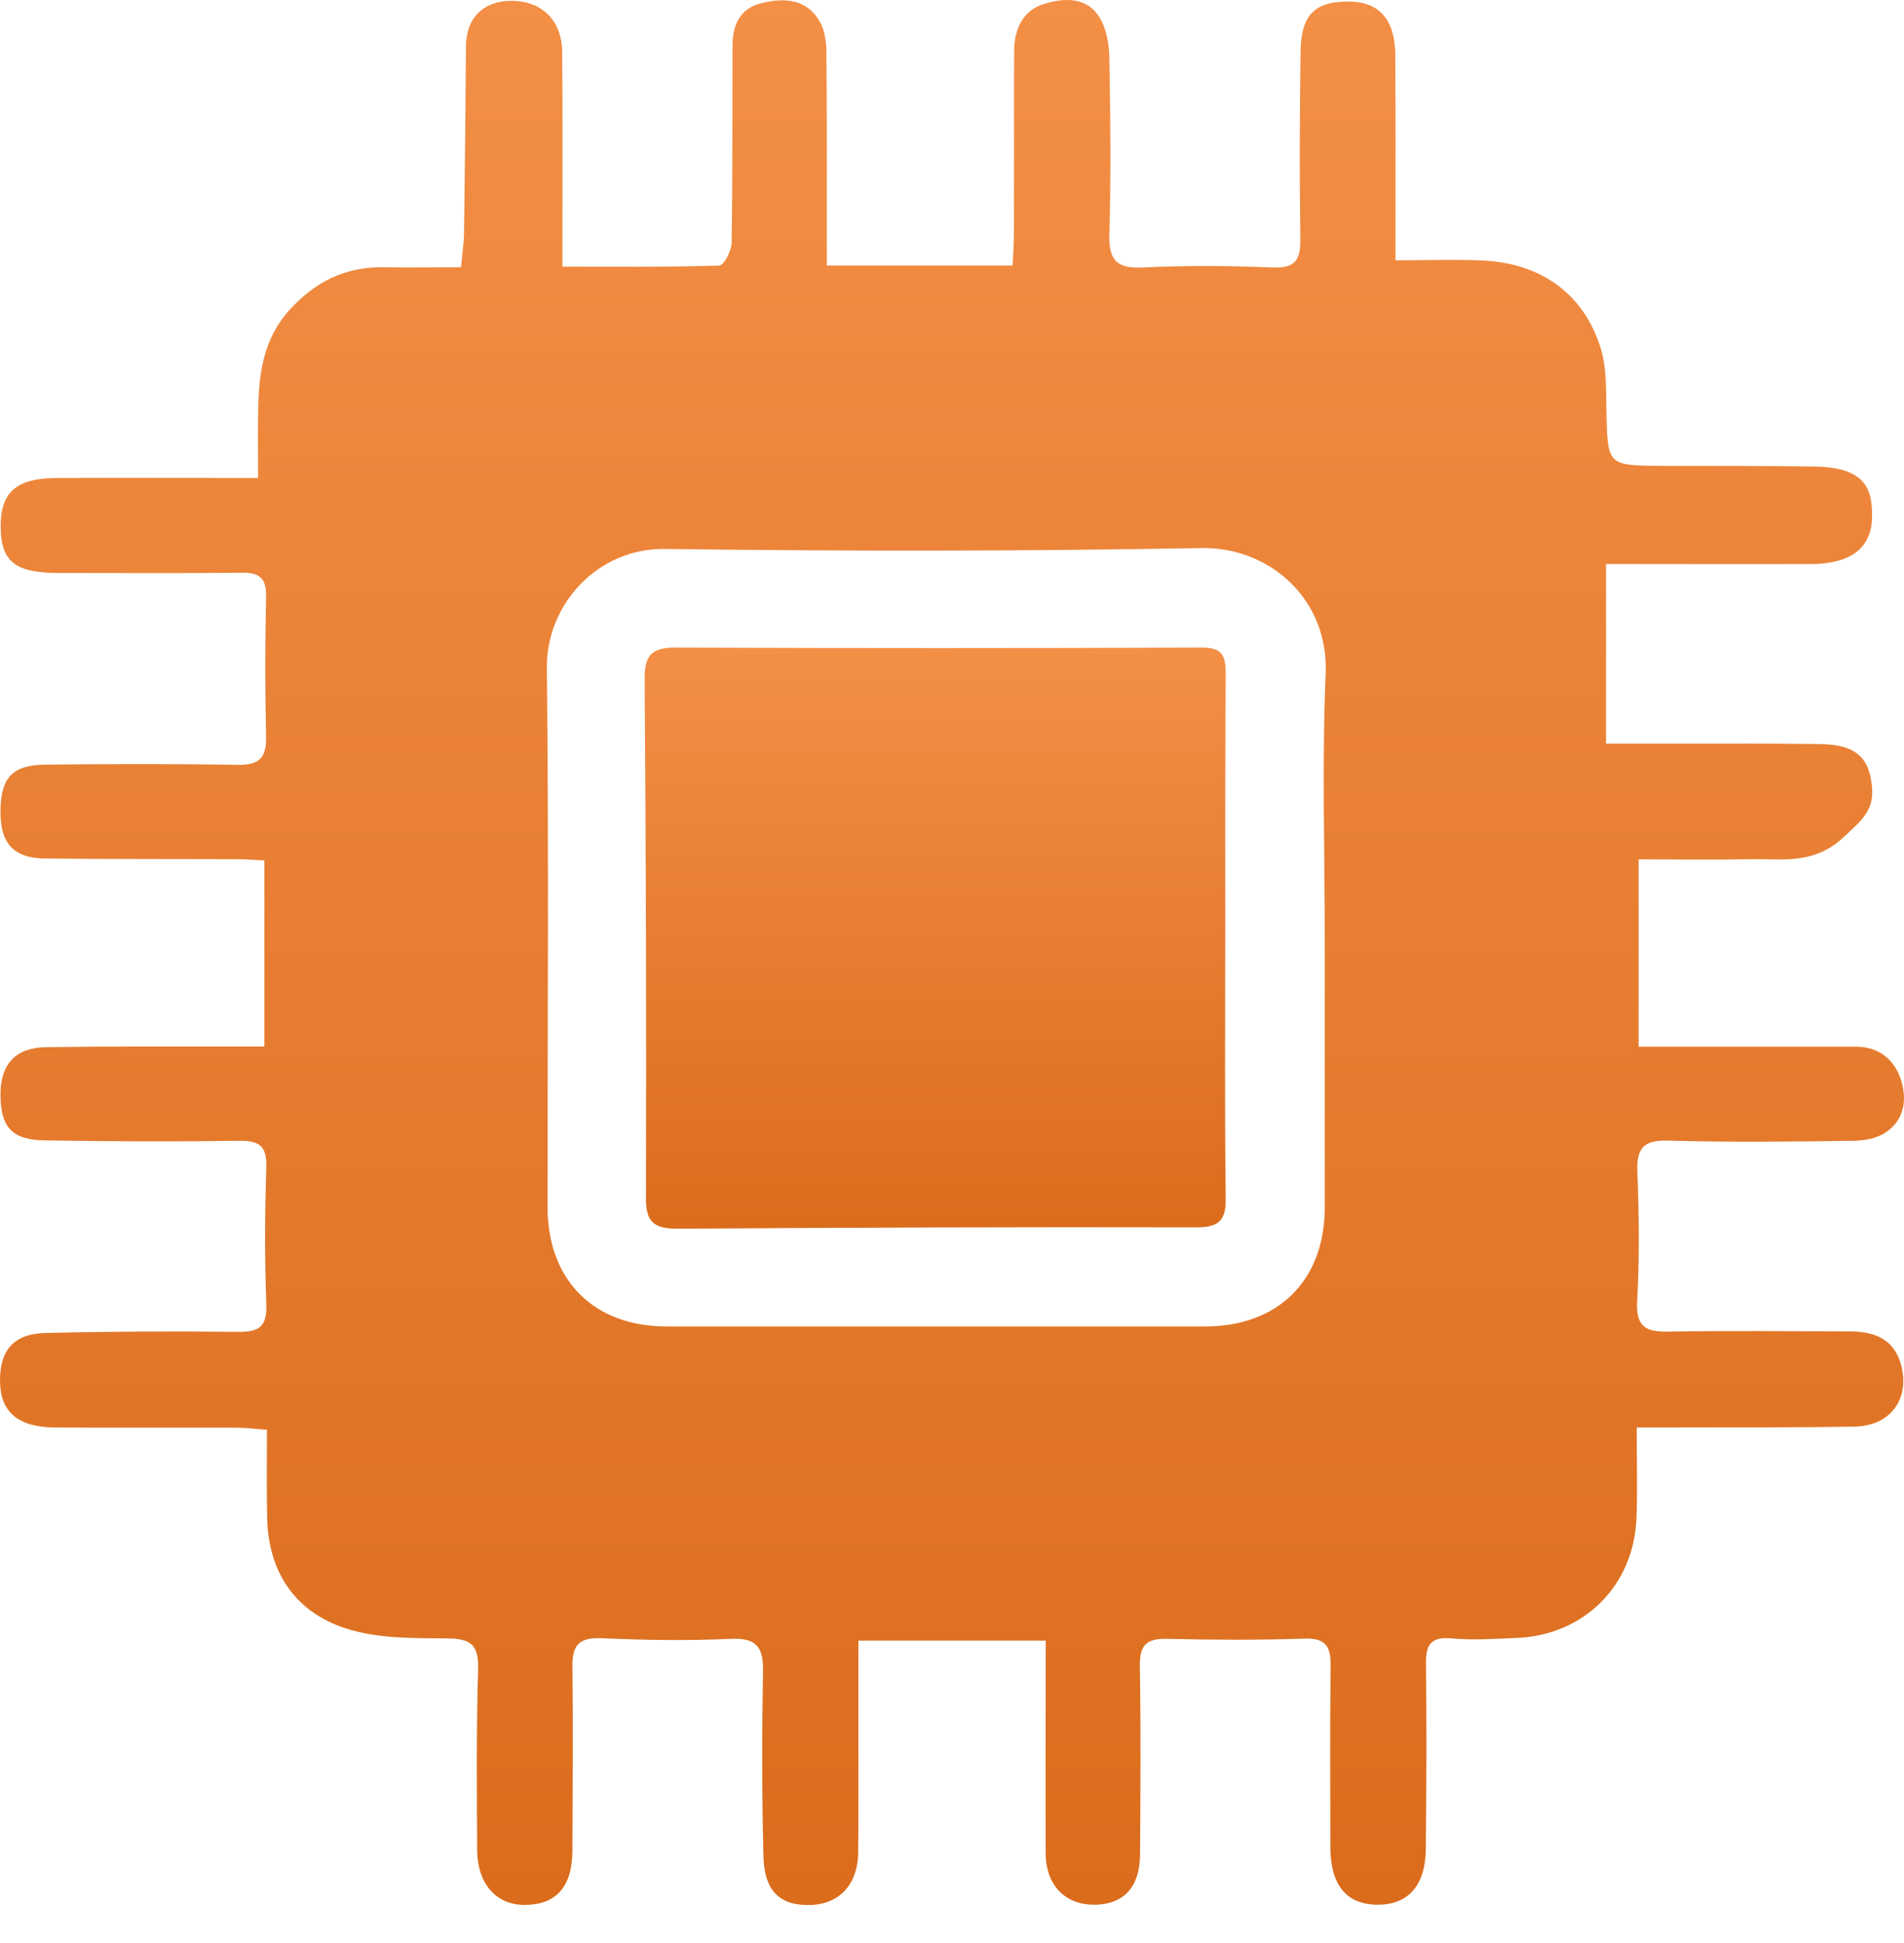 <svg width="49" height="50" viewBox="0 0 49 50" fill="none" xmlns="http://www.w3.org/2000/svg">
<path d="M35.914 6.699C36.721 6.699 37.45 6.671 38.18 6.705C39.672 6.777 40.774 7.579 41.197 8.971C41.347 9.466 41.331 10.023 41.342 10.557C41.37 11.988 41.358 11.982 42.817 11.988C44.108 11.988 45.4 11.988 46.686 12.005C48.033 12.021 48.189 12.606 48.178 13.319C48.161 14.109 47.621 14.515 46.592 14.515C45.099 14.521 43.608 14.515 42.121 14.515C41.882 14.515 41.642 14.515 41.331 14.515C41.331 15.328 41.331 16.08 41.331 16.831C41.331 17.566 41.331 18.296 41.331 19.136C42.054 19.136 42.739 19.136 43.424 19.136C44.559 19.136 45.695 19.131 46.825 19.147C47.426 19.158 47.994 19.27 48.139 19.999C48.301 20.79 48 21.035 47.41 21.575C46.647 22.265 45.829 22.092 44.999 22.109C44.07 22.131 43.14 22.114 42.171 22.114C42.171 23.729 42.171 25.277 42.171 26.936C42.522 26.936 42.845 26.936 43.168 26.936C44.704 26.936 46.241 26.936 47.772 26.936C48.323 26.936 48.718 27.236 48.896 27.715C49.091 28.244 49.035 28.806 48.523 29.146C48.289 29.302 47.95 29.357 47.66 29.357C46.079 29.38 44.504 29.396 42.923 29.352C42.288 29.335 42.115 29.552 42.138 30.159C42.182 31.272 42.194 32.386 42.132 33.494C42.099 34.156 42.366 34.279 42.945 34.267C44.504 34.24 46.063 34.256 47.616 34.262C48.25 34.262 48.757 34.468 48.93 35.141C49.152 36.01 48.646 36.695 47.727 36.711C46.146 36.739 44.565 36.728 42.99 36.734C42.728 36.734 42.466 36.734 42.121 36.734C42.121 37.558 42.143 38.309 42.115 39.055C42.054 40.798 40.768 42.084 39.02 42.15C38.464 42.173 37.907 42.212 37.356 42.161C36.843 42.117 36.693 42.301 36.699 42.791C36.715 44.394 36.71 45.997 36.693 47.595C36.682 48.514 36.242 49.009 35.474 49.015C34.667 49.02 34.244 48.53 34.238 47.545C34.233 45.986 34.227 44.427 34.244 42.874C34.249 42.384 34.132 42.145 33.57 42.167C32.39 42.206 31.21 42.2 30.035 42.173C29.517 42.161 29.328 42.323 29.334 42.857C29.361 44.483 29.35 46.103 29.339 47.729C29.334 48.558 28.922 49.004 28.176 49.015C27.424 49.026 26.917 48.519 26.912 47.706C26.901 46.125 26.912 44.544 26.912 42.969C26.912 42.729 26.912 42.496 26.912 42.217C25.281 42.217 23.739 42.217 22.091 42.217C22.091 42.963 22.091 43.693 22.091 44.416C22.091 45.507 22.096 46.599 22.085 47.69C22.074 48.48 21.612 48.981 20.905 49.02C20.087 49.059 19.669 48.686 19.647 47.757C19.608 46.175 19.608 44.594 19.636 43.019C19.647 42.401 19.485 42.139 18.806 42.173C17.698 42.223 16.579 42.206 15.472 42.156C14.909 42.134 14.726 42.334 14.731 42.869C14.748 44.45 14.737 46.031 14.731 47.606C14.731 48.541 14.325 49.009 13.523 49.02C12.783 49.031 12.287 48.491 12.281 47.612C12.27 46.053 12.259 44.494 12.304 42.941C12.32 42.317 12.109 42.167 11.508 42.161C10.628 42.156 9.698 42.167 8.886 41.9C7.6 41.477 6.909 40.464 6.876 39.072C6.859 38.337 6.87 37.608 6.87 36.795C6.592 36.773 6.336 36.739 6.085 36.739C4.527 36.734 2.968 36.745 1.415 36.734C0.463 36.728 0.017 36.333 0.001 35.57C-0.016 34.752 0.346 34.318 1.186 34.301C2.834 34.262 4.476 34.256 6.124 34.273C6.653 34.279 6.876 34.151 6.854 33.566C6.809 32.386 6.815 31.206 6.854 30.031C6.87 29.48 6.664 29.352 6.158 29.357C4.488 29.38 2.823 29.374 1.153 29.346C0.301 29.335 0.012 29.001 0.012 28.155C0.017 27.381 0.401 26.958 1.186 26.947C2.812 26.924 4.438 26.93 6.058 26.93C6.297 26.93 6.531 26.93 6.804 26.93C6.804 25.304 6.804 23.757 6.804 22.142C6.553 22.131 6.319 22.109 6.08 22.109C4.432 22.103 2.784 22.109 1.142 22.092C0.34 22.081 0.001 21.686 0.012 20.862C0.023 20.01 0.318 19.687 1.164 19.676C2.812 19.659 4.454 19.654 6.102 19.682C6.653 19.693 6.859 19.52 6.848 18.963C6.82 17.761 6.82 16.558 6.848 15.356C6.859 14.883 6.681 14.732 6.23 14.738C4.649 14.755 3.068 14.744 1.493 14.744C0.396 14.744 0.028 14.449 0.017 13.58C0.006 12.667 0.413 12.305 1.465 12.3C3.152 12.294 4.844 12.3 6.642 12.3C6.642 11.632 6.631 11.025 6.648 10.412C6.67 9.538 6.809 8.698 7.427 8.002C8.084 7.267 8.869 6.861 9.865 6.877C10.511 6.889 11.151 6.877 11.864 6.877C11.892 6.56 11.936 6.282 11.942 6.003C11.964 4.4 11.981 2.802 11.992 1.199C11.998 0.325 12.593 -0.015 13.261 0.024C13.979 0.063 14.458 0.553 14.469 1.327C14.48 2.908 14.475 4.489 14.475 6.065C14.475 6.304 14.475 6.549 14.475 6.861C15.856 6.861 17.186 6.877 18.511 6.833C18.628 6.827 18.828 6.454 18.828 6.248C18.856 4.556 18.845 2.864 18.851 1.177C18.851 0.637 19.046 0.214 19.602 0.08C20.198 -0.065 20.777 -0.031 21.111 0.581C21.228 0.798 21.267 1.088 21.267 1.344C21.284 2.925 21.278 4.506 21.278 6.081C21.278 6.321 21.278 6.56 21.278 6.833C22.898 6.833 24.446 6.833 26.06 6.833C26.071 6.593 26.088 6.354 26.093 6.12C26.099 4.517 26.093 2.914 26.099 1.316C26.099 0.759 26.322 0.275 26.851 0.108C27.357 -0.054 27.958 -0.098 28.293 0.442C28.476 0.731 28.543 1.138 28.549 1.494C28.576 3.008 28.593 4.522 28.549 6.031C28.532 6.71 28.749 6.916 29.423 6.883C30.53 6.827 31.649 6.838 32.757 6.883C33.336 6.905 33.47 6.688 33.464 6.154C33.442 4.55 33.448 2.947 33.47 1.349C33.481 0.369 33.837 0.03 34.739 0.041C35.502 0.052 35.903 0.514 35.908 1.416C35.919 2.908 35.914 4.4 35.914 5.886C35.914 6.137 35.914 6.376 35.914 6.699ZM34.093 24.141C34.093 21.875 34.021 19.604 34.116 17.338C34.199 15.389 32.64 14.07 30.915 14.103C26.311 14.187 21.707 14.187 17.108 14.126C15.382 14.103 14.057 15.556 14.074 17.182C14.124 21.808 14.091 26.434 14.091 31.055C14.091 32.937 15.271 34.128 17.142 34.134C21.768 34.134 26.394 34.134 31.015 34.134C32.896 34.134 34.088 32.948 34.093 31.083C34.093 28.767 34.093 26.457 34.093 24.141Z" fill="url(#paint0_linear)"/>
<path d="M31.544 30.822C31.555 31.406 31.371 31.584 30.787 31.584C26.333 31.573 21.885 31.59 17.437 31.618C16.846 31.618 16.618 31.462 16.624 30.827C16.635 26.373 16.624 21.925 16.59 17.477C16.585 16.865 16.769 16.664 17.375 16.664C21.89 16.681 26.411 16.681 30.926 16.664C31.46 16.659 31.544 16.876 31.544 17.338C31.527 19.587 31.532 21.831 31.532 24.08C31.532 26.329 31.516 28.572 31.544 30.822Z" fill="url(#paint1_linear)"/>
<defs>
<linearGradient id="paint0_linear" x1="24.5" y1="0" x2="24.5" y2="49.023" gradientUnits="userSpaceOnUse">
<stop stop-color="#F38F46"/>
<stop offset="1" stop-color="#DB6C1C"/>
</linearGradient>
<linearGradient id="paint1_linear" x1="24.067" y1="16.664" x2="24.067" y2="31.618" gradientUnits="userSpaceOnUse">
<stop stop-color="#F38F46"/>
<stop offset="1" stop-color="#DB6C1C"/>
</linearGradient>
</defs>
</svg>
